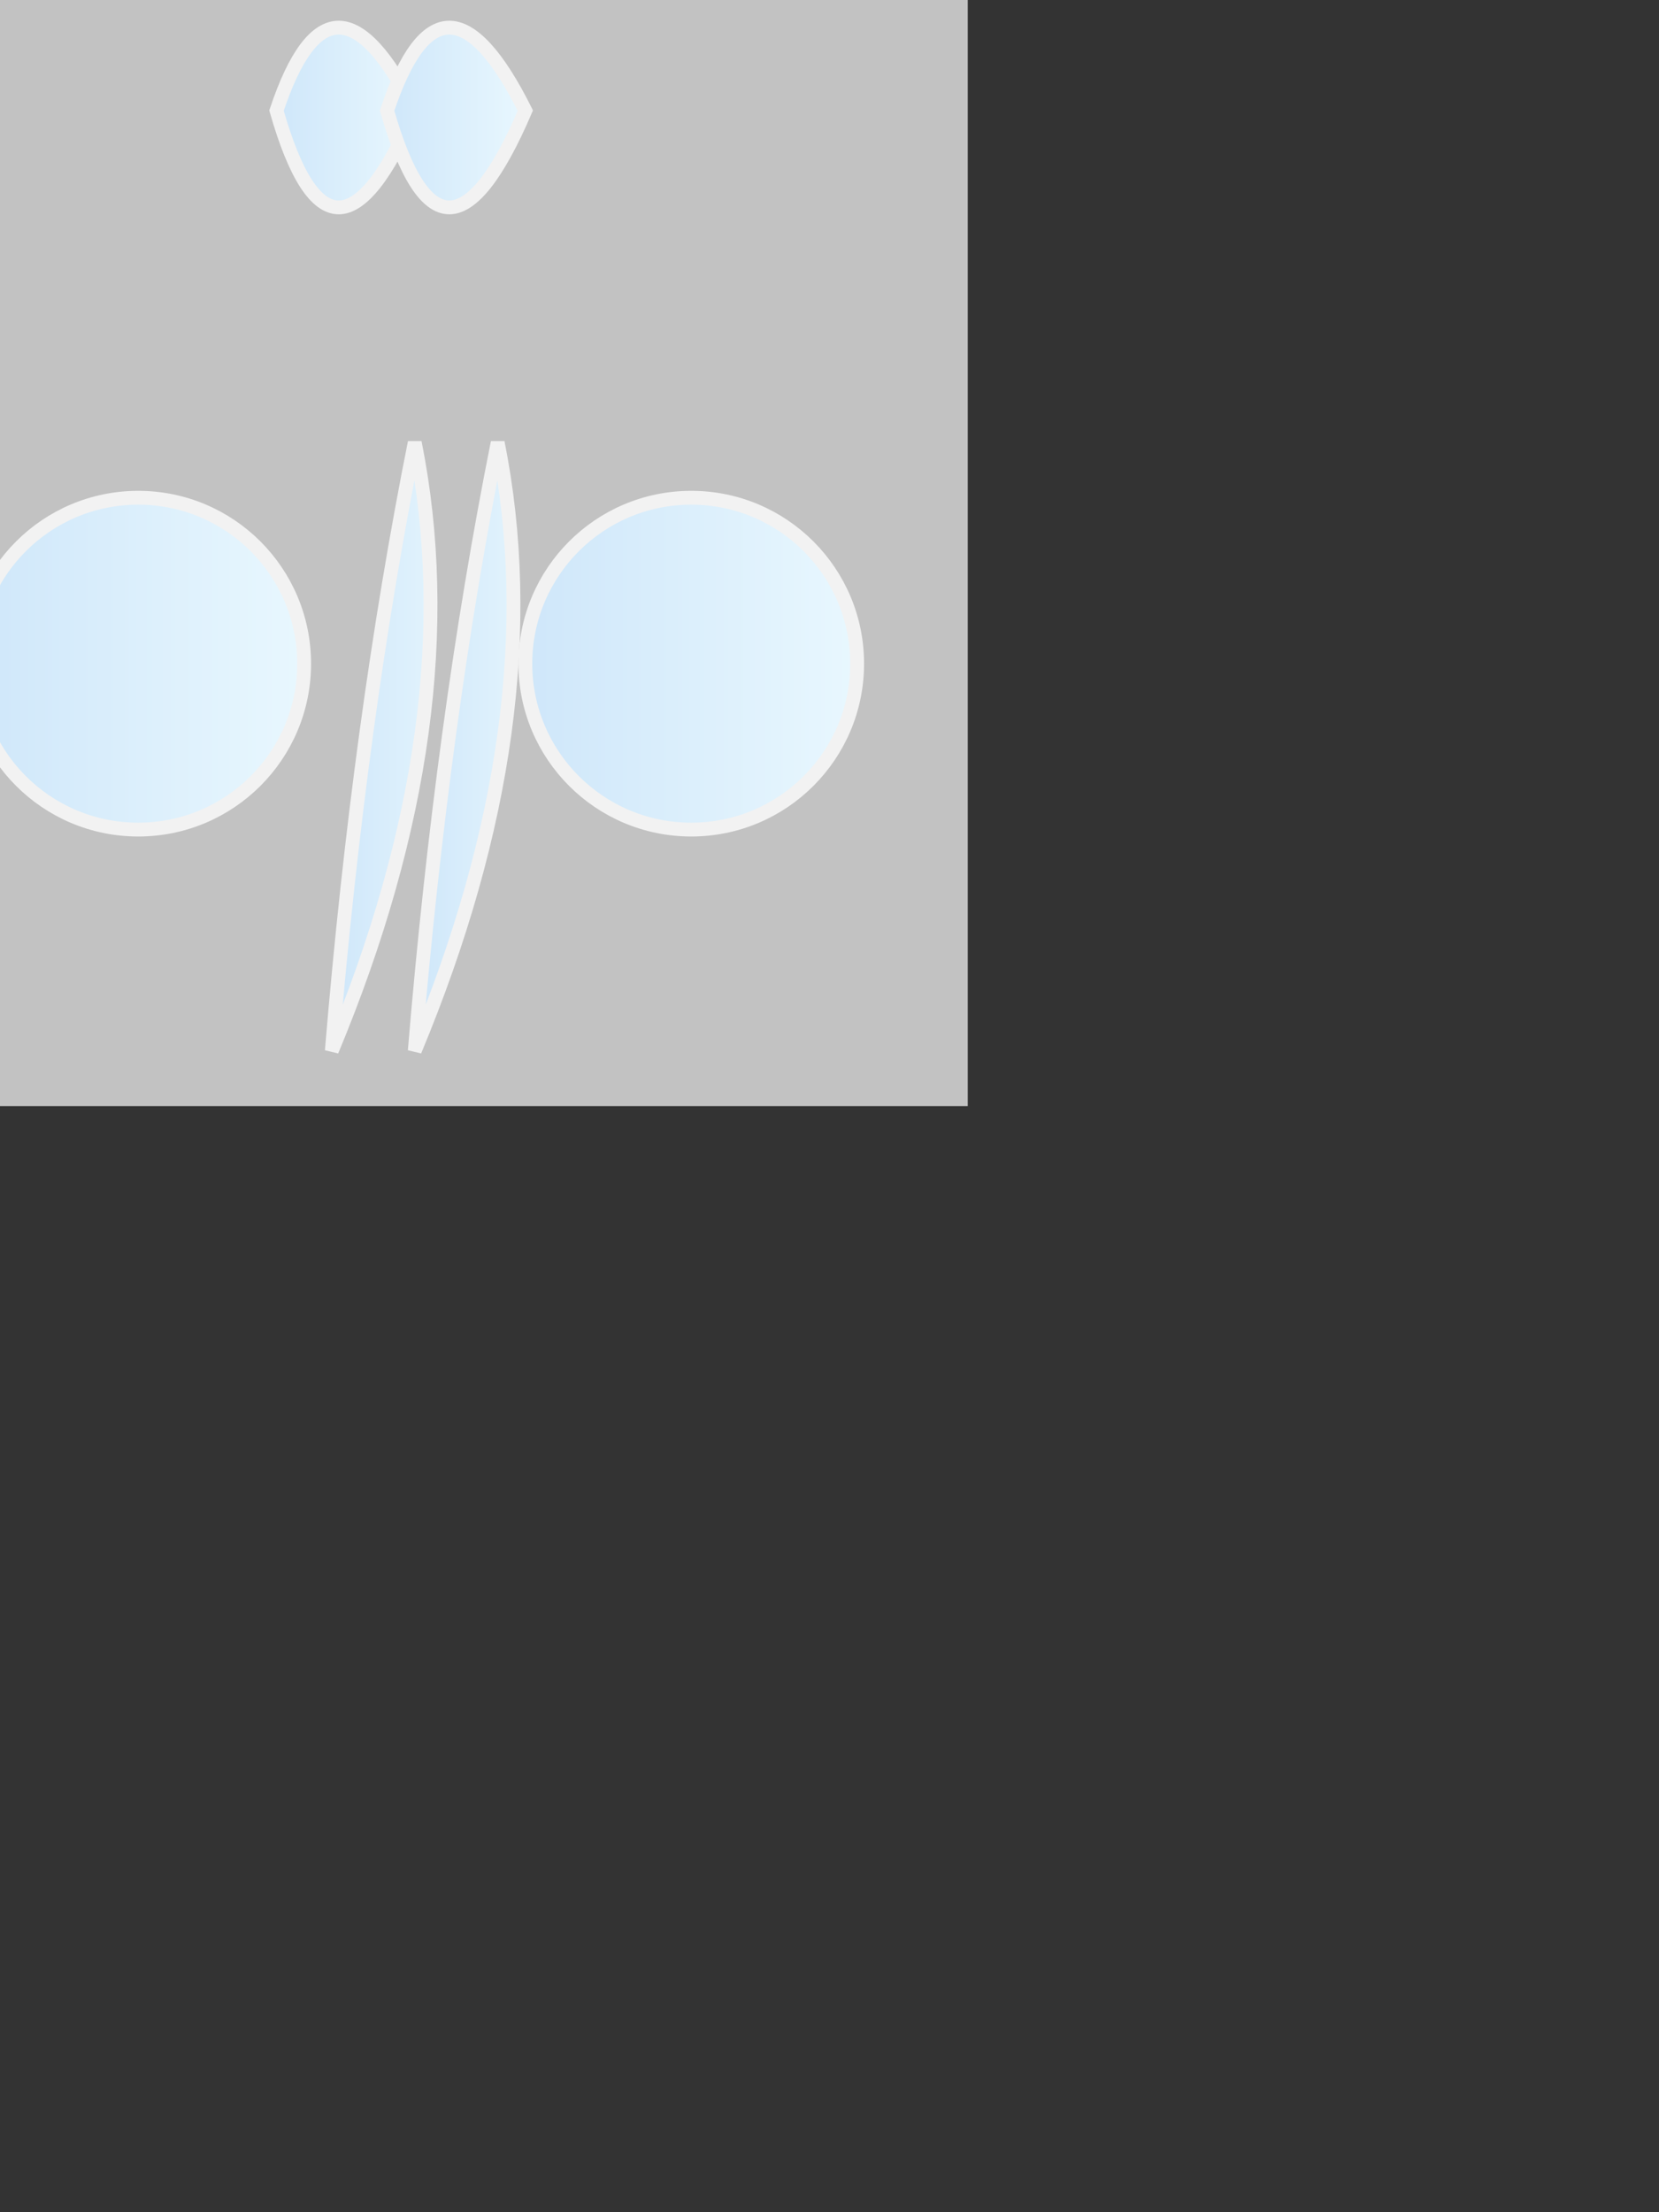 <svg width="600" height="800" xmlns="http://www.w3.org/2000/svg">
  <rect width="100%" height="100%" fill="#333333" stroke="none"/>
  <!-- Main Body -->
  <g id="IglooCoat" transform="translate(150, 200)">
    <!-- Front & Back Bodice -->
    <path id="Bodice" d="M0,-40 Q20,60 -30,180 Q-20,60 0,-40 Z" fill="url(#Gradient)" stroke="#D3D3D3" stroke-width="5"/>
    <use href="#Bodice" transform="translate(30, 0)"/>

    <!-- Left Sleeve -->
    <circle id="LeftSleeve" cx="-100" cy="40" r="60" fill="url(#Gradient)" stroke="#D3D3D3" stroke-width="5"/>
    <path d="M-100,40 Q-20,-80 0,-140 L0,-40 Z" fill="none"/>

    <!-- Right Sleeve -->
    <use href="#LeftSleeve" transform="translate(200, 0)"/>
    <path d="M100,40 Q20,-80 0,-140 L0,-40 Z" fill="none"/>

    <!-- Hood -->
    <path id="Hood" d="M0,-160 Q-30,-220 -50,-160 Q-30,-90 0,-160 Z" fill="url(#Gradient)" stroke="#D3D3D3" stroke-width="5"/>
    <use href="#Hood" transform="translate(40, 0)"/>

    <!-- Inner Lining -->
    <rect x="-200" y="-280" width="400" height="480" fill="#FFFFFF" opacity="0.7"/>
  </g>

  <!-- Gradients -->
  <defs>
    <linearGradient id="Gradient" gradientUnits="objectBoundingBox">
      <stop offset="0%" stop-color="#5DADEC"/>
      <stop offset="100%" stop-color="#B3E5FC"/>
    </linearGradient>
  </defs>
</svg>